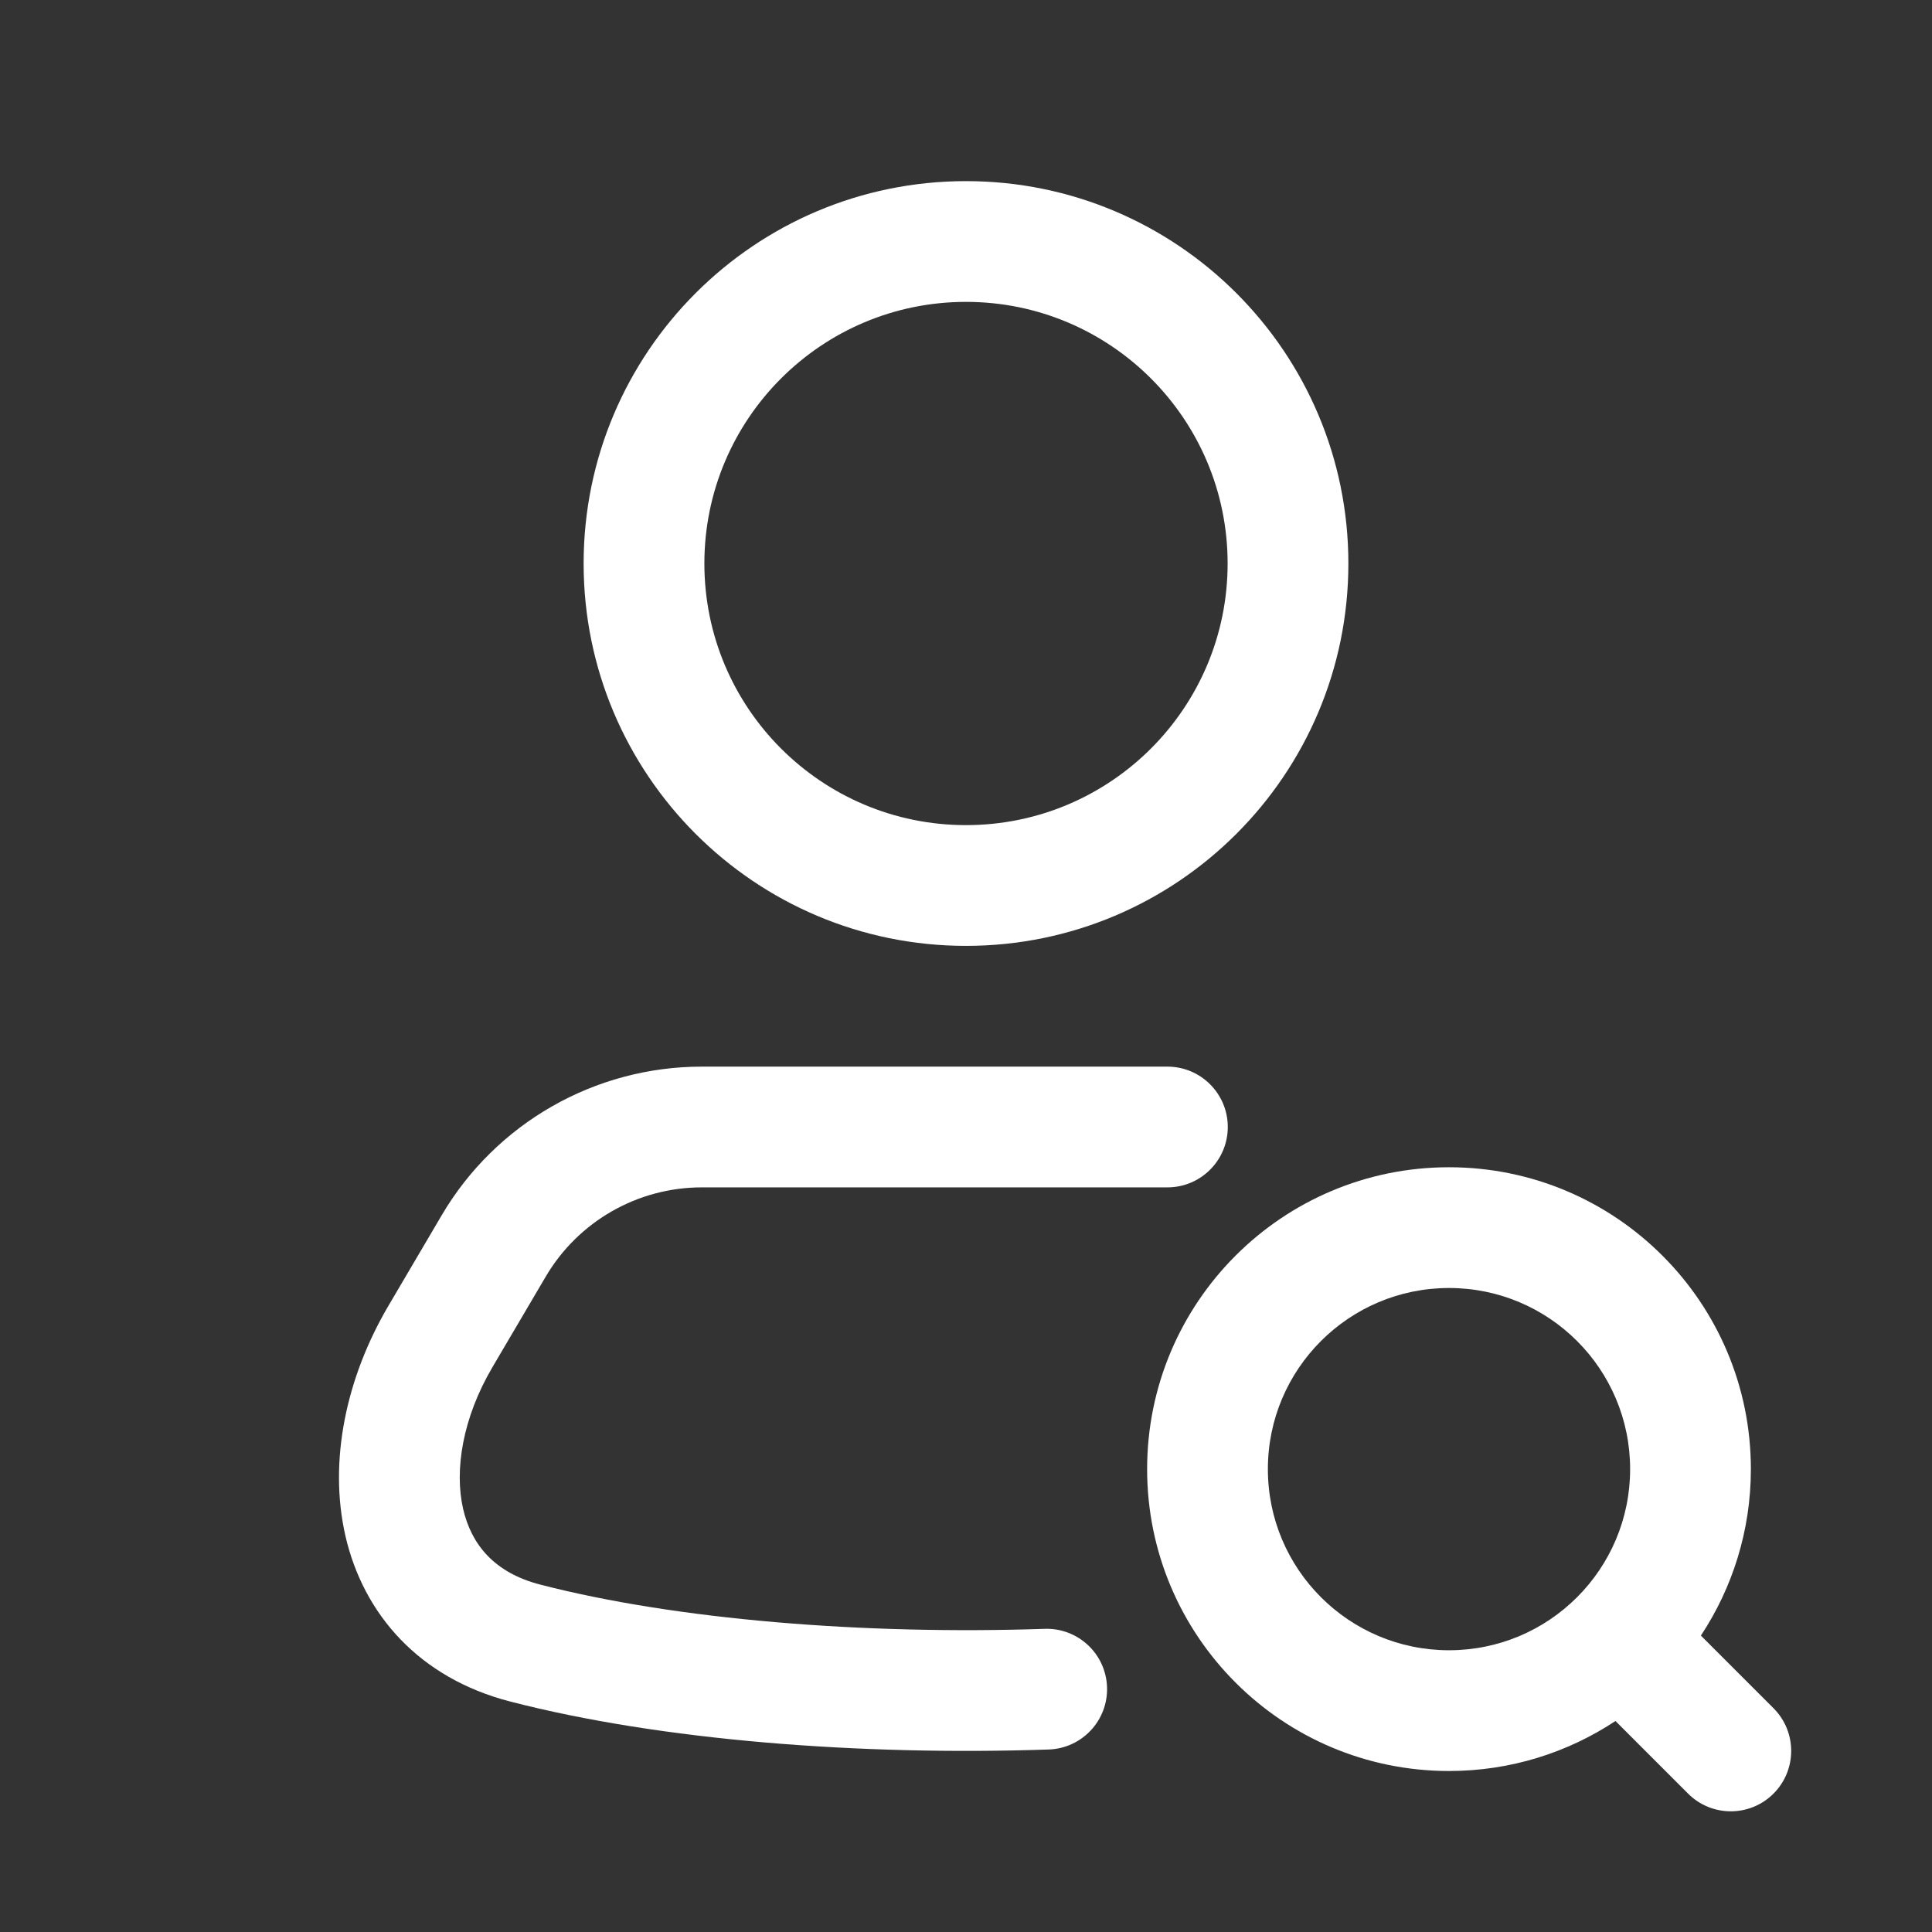 <svg width="24" height="24" viewBox="0 0 24 24" fill="none" xmlns="http://www.w3.org/2000/svg">
<rect x="0" y="0" width="24" height="24" fill="#333333" stroke="none"/>
<path fill-rule="evenodd" clip-rule="evenodd" d="M12 2.25C9.377 2.25 7.25 4.377 7.25 7C7.25 9.623 9.377 11.75 12 11.75C14.623 11.75 16.75 9.623 16.75 7C16.75 4.377 14.623 2.25 12 2.25ZM8.75 7C8.75 5.205 10.205 3.75 12 3.75C13.795 3.75 15.25 5.205 15.25 7C15.25 8.795 13.795 10.25 12 10.25C10.205 10.25 8.75 8.795 8.75 7Z" fill="white"/>
<path d="M6.779 15.859C7.183 15.172 7.921 14.75 8.718 14.75H14.502C14.916 14.75 15.252 14.414 15.252 14C15.252 13.586 14.916 13.25 14.502 13.25H8.718C7.389 13.25 6.159 13.953 5.486 15.098L4.824 16.223C4.302 17.111 4.078 18.148 4.291 19.08C4.515 20.052 5.206 20.845 6.338 21.137C8.205 21.62 10.684 21.812 13.027 21.733C13.441 21.719 13.766 21.372 13.752 20.958C13.738 20.544 13.391 20.22 12.977 20.234C10.725 20.31 8.398 20.12 6.713 19.685C6.138 19.537 5.855 19.185 5.753 18.744C5.643 18.263 5.745 17.616 6.117 16.984L6.779 15.859Z" fill="white"/>
<path fill-rule="evenodd" clip-rule="evenodd" d="M21.129 20.318C21.521 19.725 21.75 19.014 21.75 18.25C21.75 16.179 20.071 14.5 18 14.5C15.929 14.5 14.25 16.179 14.25 18.25C14.25 20.321 15.929 22 18 22C18.765 22 19.475 21.771 20.068 21.379L20.97 22.281C21.263 22.574 21.738 22.574 22.031 22.281C22.324 21.988 22.324 21.513 22.031 21.22L21.129 20.318ZM15.75 18.25C15.75 17.007 16.758 16 18 16C19.243 16 20.25 17.007 20.25 18.25C20.25 19.493 19.243 20.5 18 20.5C16.758 20.5 15.75 19.493 15.75 18.25Z" fill="white"/>
</svg>
